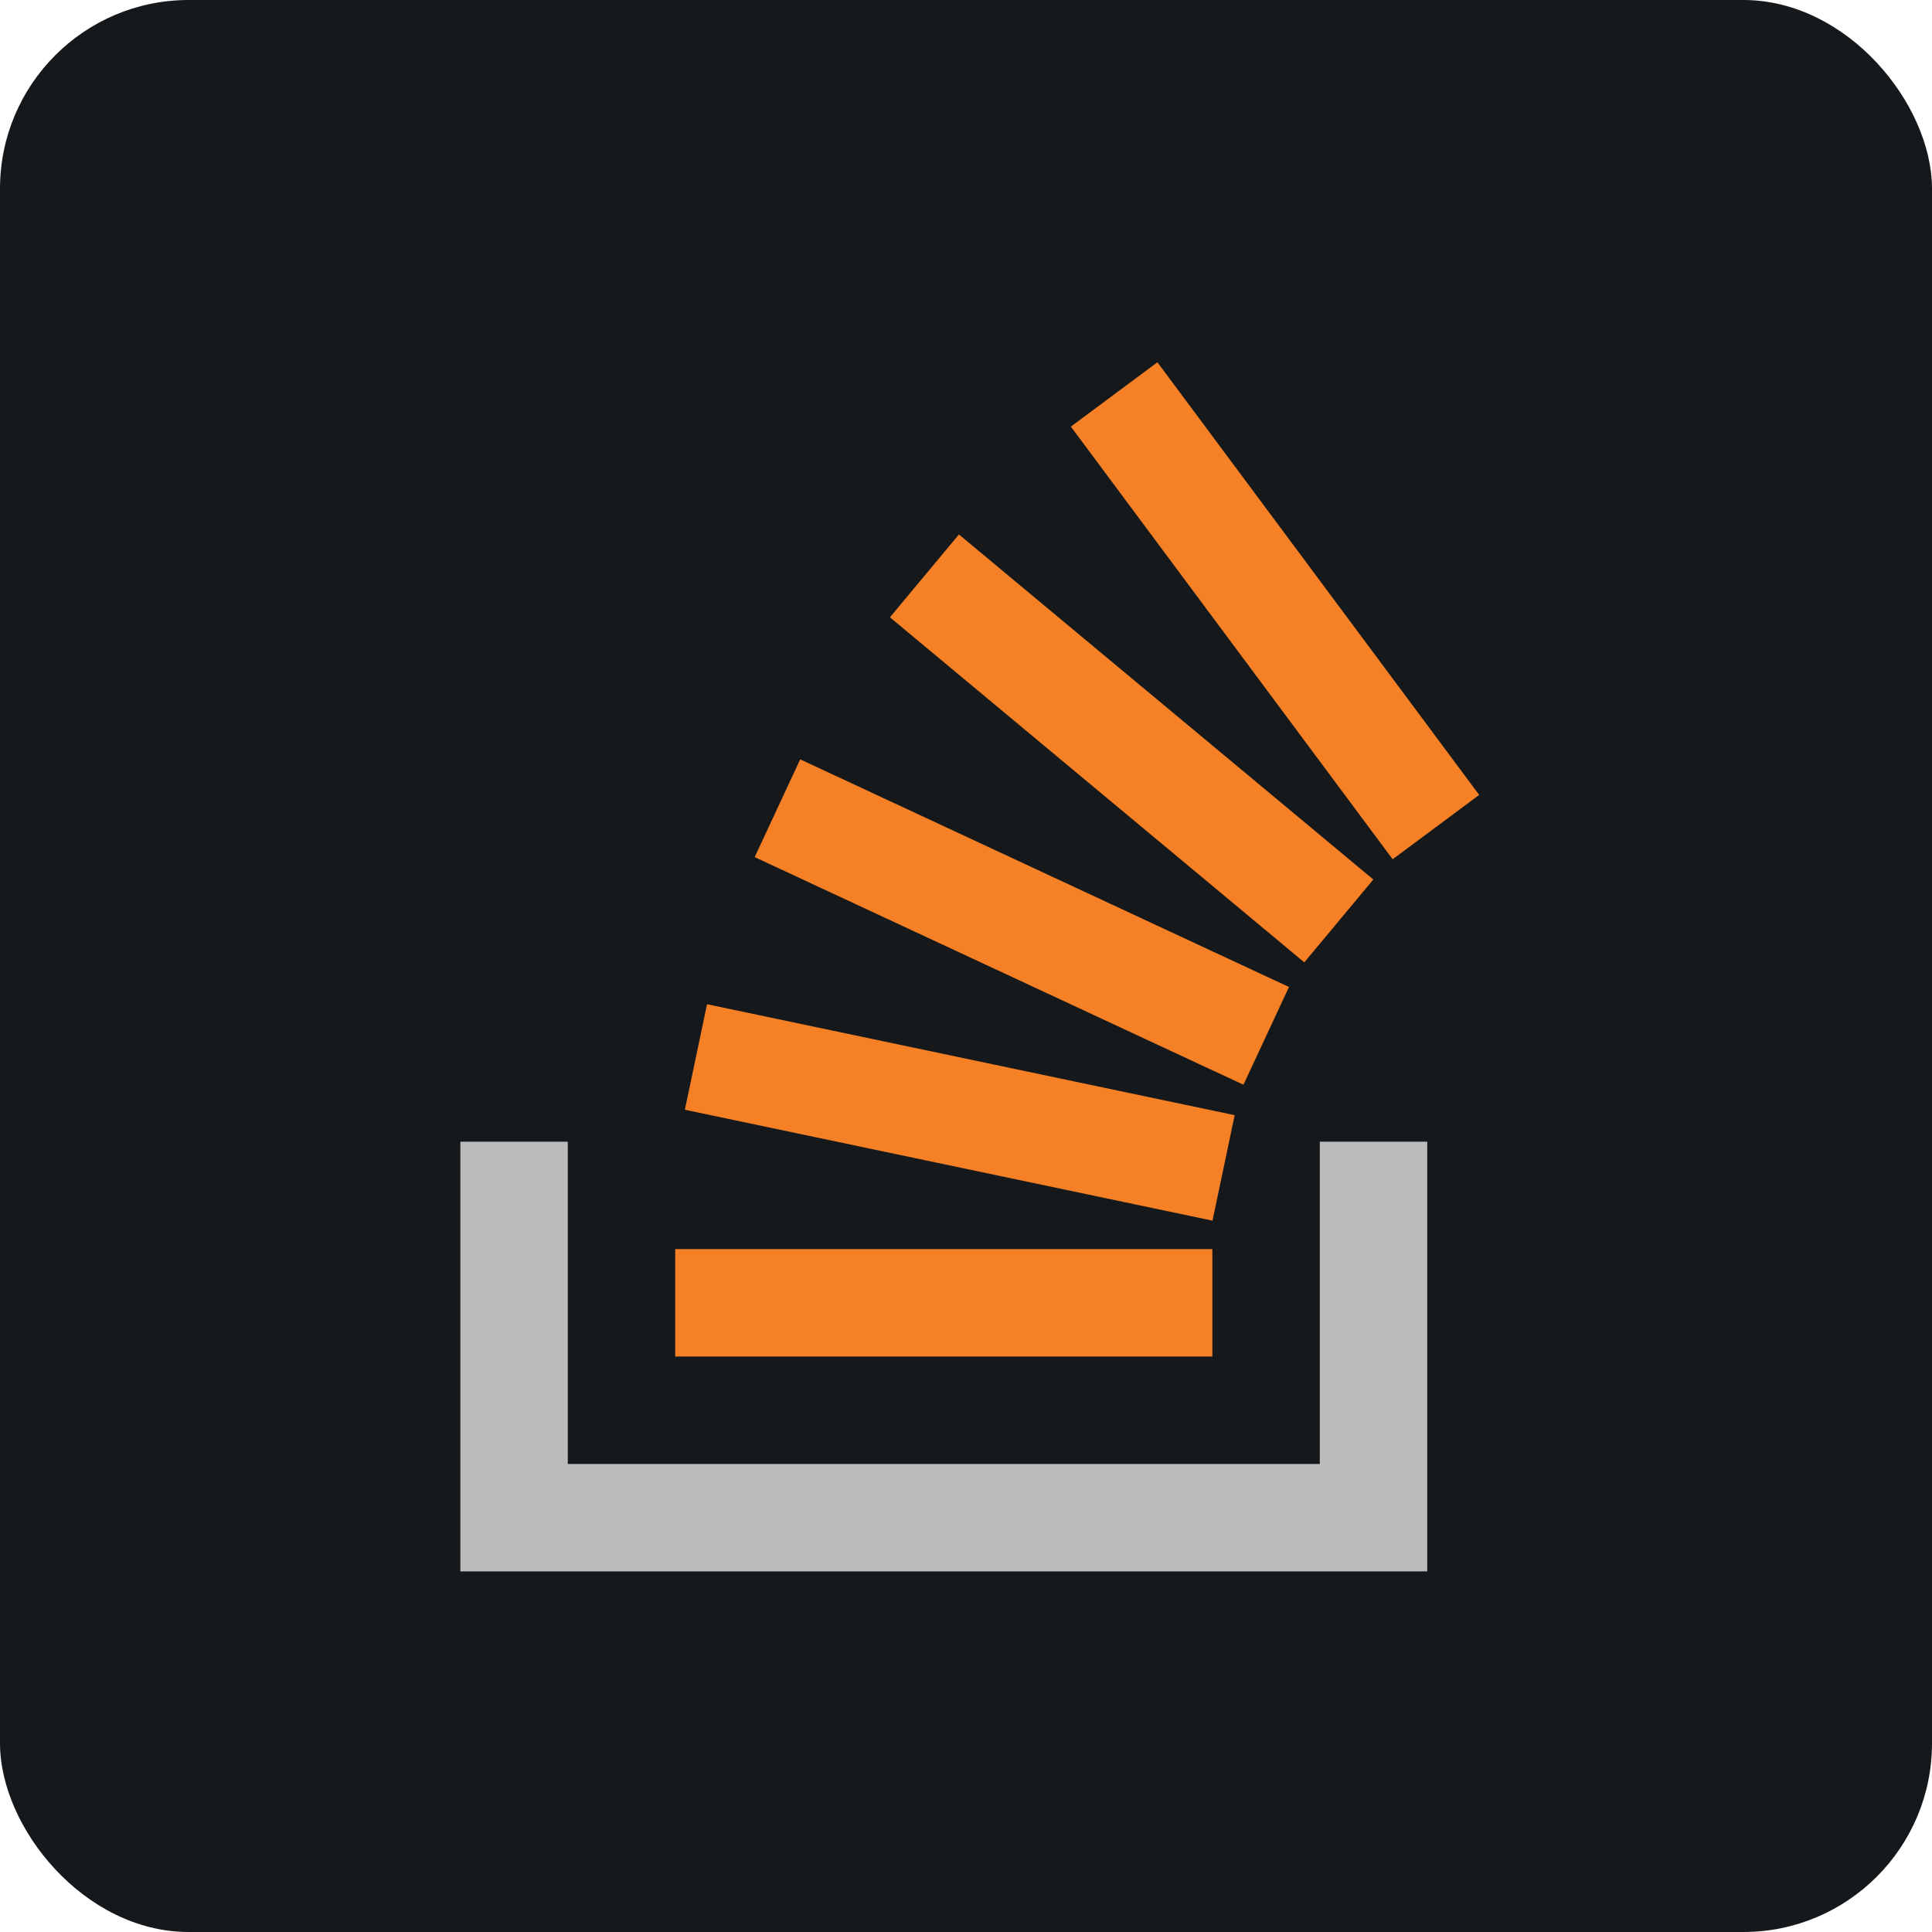 <svg width="256" height="256" viewBox="0 0 256 256" fill="none" xmlns="http://www.w3.org/2000/svg" id="stackoverflow">
<style>
#stackoverflow {
    rect {fill: #15191C}

    @media (prefers-color-scheme: light) {
        rect {fill: #F4F2ED}
    }
}
</style>
<rect width="256" height="256" rx="25" fill="#15191C"/>
<path fill-rule="evenodd" clip-rule="evenodd" d="M174.88 151.279H189.116V208.219H61V151.279H75.235V193.984H174.88V151.279Z" fill="#BBBBBB"/>
<path d="M90.749 147.048L160.662 161.742L163.601 147.766L93.687 133.065L90.749 147.048ZM100 113.571L164.764 143.733L170.797 130.781L106.032 100.618L100 113.571ZM117.921 81.797L172.827 127.518L181.971 116.538L127.065 70.817L117.921 81.797ZM153.362 48L141.896 56.528L184.534 113.857L196 105.33L153.362 48ZM89.47 179.749H160.645V165.514H89.47V179.749Z" fill="#F58025"/>
</svg>